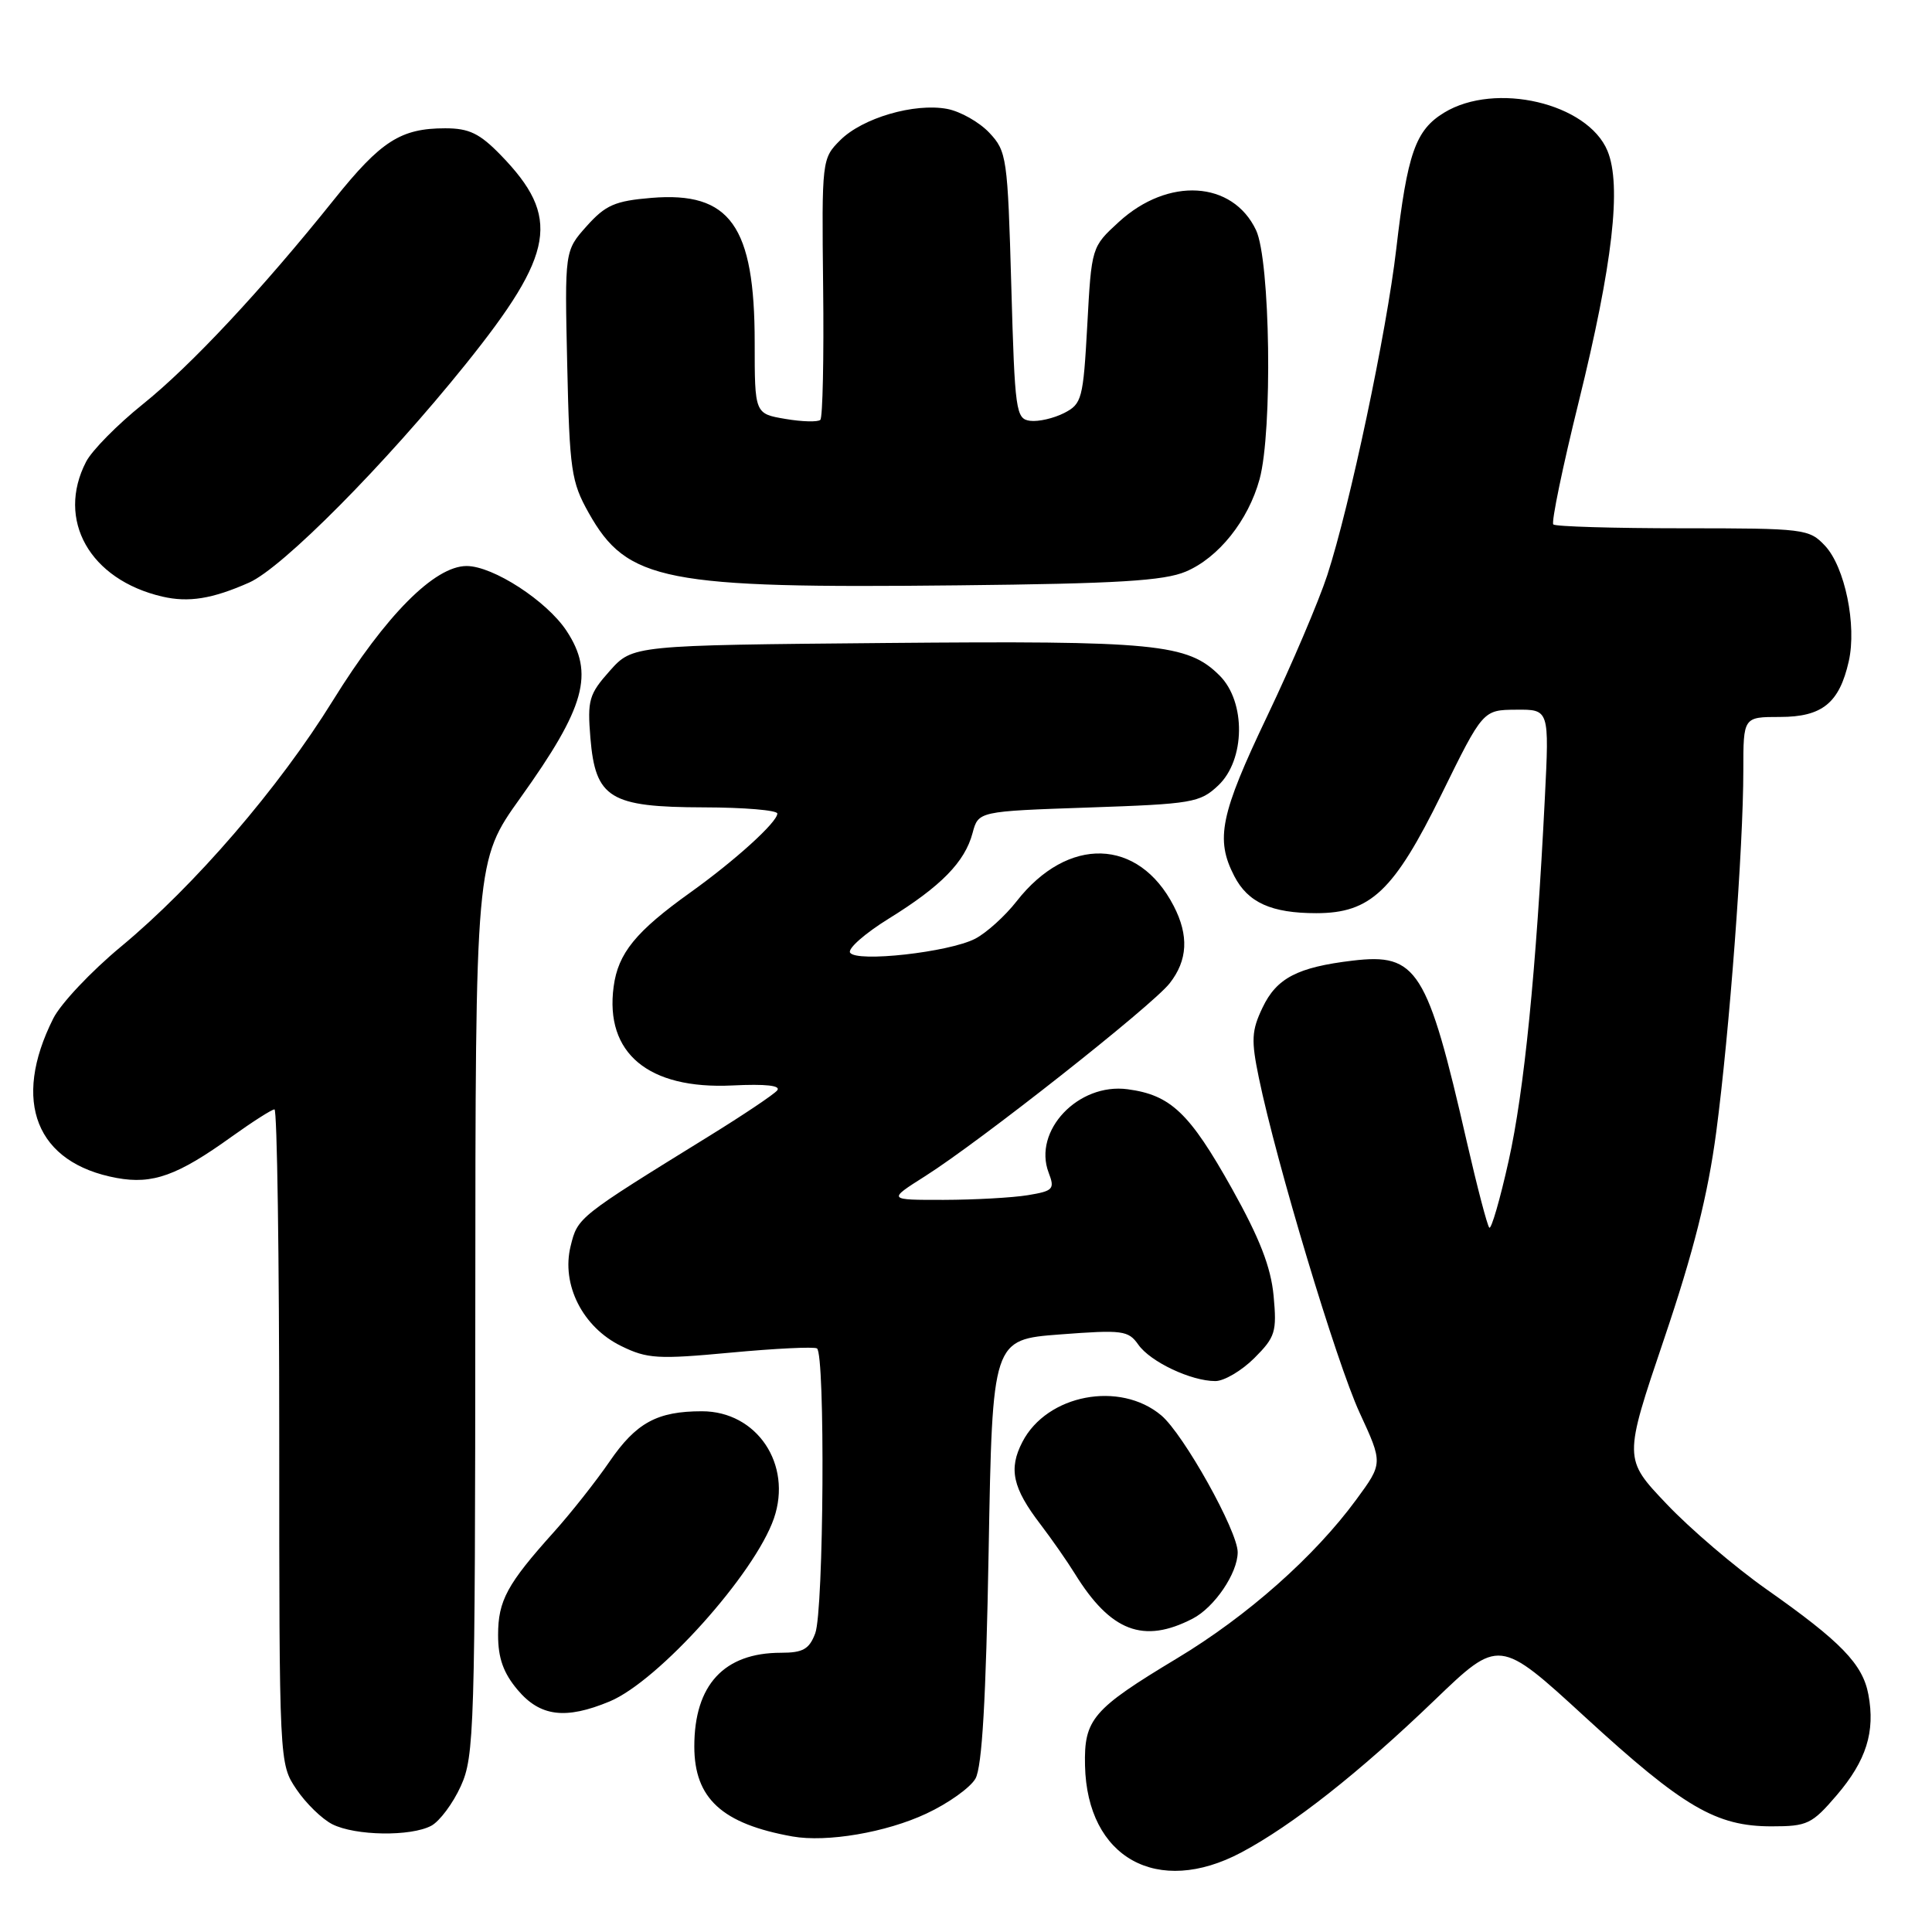 <?xml version="1.0" encoding="UTF-8" standalone="no"?>
<!DOCTYPE svg PUBLIC "-//W3C//DTD SVG 1.1//EN" "http://www.w3.org/Graphics/SVG/1.1/DTD/svg11.dtd" >
<svg xmlns="http://www.w3.org/2000/svg" xmlns:xlink="http://www.w3.org/1999/xlink" version="1.1" viewBox="0 0 256 256">
 <g >
 <path fill="currentColor"
d=" M 164.48 245.46 C 171.23 241.87 180.11 234.88 190.07 225.30 C 198.64 217.06 198.64 217.06 210.07 227.55 C 223.07 239.47 227.39 242.00 234.74 242.00 C 239.48 242.00 240.09 241.71 243.37 237.88 C 247.29 233.30 248.50 229.47 247.57 224.53 C 246.82 220.50 243.94 217.53 234.07 210.59 C 229.91 207.66 223.94 202.57 220.82 199.27 C 215.13 193.29 215.13 193.29 220.51 177.39 C 224.41 165.86 226.30 158.34 227.41 150.00 C 229.17 136.68 231.00 112.28 231.00 102.06 C 231.00 95.00 231.00 95.00 235.85 95.00 C 241.45 95.00 243.72 93.16 244.97 87.63 C 246.05 82.85 244.46 75.12 241.82 72.31 C 239.72 70.08 239.10 70.00 222.99 70.00 C 213.83 70.00 206.10 69.77 205.82 69.49 C 205.54 69.20 207.05 61.89 209.19 53.24 C 213.70 34.96 214.89 24.56 213.00 19.99 C 210.37 13.66 198.13 10.79 191.35 14.93 C 187.56 17.24 186.48 20.32 185.01 33.00 C 183.74 43.95 178.86 67.04 175.87 76.22 C 174.74 79.67 171.16 88.08 167.91 94.89 C 161.69 107.93 161.02 111.20 163.55 116.09 C 165.36 119.60 168.47 121.00 174.42 121.00 C 181.61 121.00 184.71 118.06 191.00 105.26 C 196.50 94.07 196.50 94.07 200.90 94.04 C 205.29 94.00 205.29 94.00 204.70 105.75 C 203.55 128.70 201.96 144.62 199.90 153.83 C 198.76 158.96 197.60 162.94 197.34 162.67 C 197.07 162.40 195.74 157.30 194.37 151.34 C 189.13 128.41 187.78 126.27 179.22 127.29 C 171.93 128.16 169.16 129.60 167.30 133.50 C 165.83 136.57 165.77 137.82 166.81 142.84 C 169.13 154.07 177.09 180.54 180.15 187.18 C 183.25 193.89 183.25 193.89 179.71 198.71 C 174.17 206.26 165.26 214.15 155.96 219.74 C 144.77 226.48 143.63 227.80 143.77 233.95 C 144.05 246.18 153.37 251.36 164.48 245.46 Z  M 122.75 240.31 C 125.65 238.96 128.57 236.87 129.25 235.68 C 130.13 234.15 130.65 225.19 131.00 205.50 C 131.50 177.50 131.50 177.50 140.45 176.82 C 148.75 176.19 149.51 176.29 150.83 178.17 C 152.43 180.45 157.82 183.00 161.04 183.00 C 162.20 183.00 164.52 181.63 166.20 179.96 C 168.99 177.17 169.20 176.48 168.76 171.71 C 168.40 167.89 166.92 164.09 163.24 157.50 C 157.62 147.46 155.13 145.09 149.41 144.33 C 142.88 143.46 136.84 149.83 138.95 155.38 C 139.79 157.57 139.57 157.81 136.18 158.37 C 134.16 158.70 129.15 158.98 125.05 158.99 C 117.61 159.00 117.61 159.00 122.55 155.87 C 129.79 151.30 152.63 133.29 154.98 130.30 C 157.38 127.25 157.55 123.96 155.52 120.04 C 150.86 111.02 141.50 110.74 134.71 119.42 C 133.18 121.38 130.70 123.62 129.21 124.39 C 125.74 126.18 113.46 127.55 112.64 126.23 C 112.31 125.70 114.62 123.67 117.77 121.72 C 124.69 117.44 127.85 114.22 128.87 110.38 C 129.64 107.50 129.64 107.50 144.24 107.00 C 157.98 106.53 159.00 106.36 161.42 104.08 C 165.01 100.70 165.11 93.02 161.61 89.52 C 157.38 85.29 153.17 84.88 117.37 85.20 C 83.83 85.50 83.83 85.50 80.80 88.89 C 78.04 91.99 77.82 92.76 78.23 97.77 C 78.90 105.78 80.80 106.95 93.25 106.98 C 98.61 106.99 103.00 107.36 103.00 107.80 C 103.00 108.94 97.41 114.01 91.50 118.24 C 84.24 123.43 81.90 126.30 81.31 130.74 C 80.13 139.55 85.90 144.36 97.02 143.83 C 101.50 143.61 103.54 143.84 102.97 144.50 C 102.50 145.05 98.47 147.75 94.02 150.50 C 76.54 161.30 76.55 161.29 75.61 165.12 C 74.35 170.22 77.21 175.87 82.32 178.36 C 85.76 180.05 87.18 180.13 96.82 179.23 C 102.69 178.68 107.84 178.43 108.25 178.67 C 109.36 179.33 109.16 213.45 108.02 216.43 C 107.23 218.53 106.39 219.00 103.48 219.00 C 95.94 219.00 92.00 223.26 92.00 231.41 C 92.00 238.30 95.67 241.67 105.00 243.34 C 109.56 244.15 117.43 242.81 122.75 240.31 Z  M 57.15 241.92 C 58.26 241.32 60.02 238.96 61.06 236.67 C 62.85 232.73 62.96 229.22 62.98 173.27 C 63.00 114.05 63.00 114.05 68.94 105.74 C 77.57 93.68 78.79 89.24 75.07 83.59 C 72.45 79.62 65.33 75.00 61.83 75.00 C 57.59 75.00 51.12 81.51 44.10 92.84 C 36.93 104.42 25.82 117.32 16.01 125.45 C 12.07 128.72 8.04 132.99 7.06 134.95 C 1.52 145.96 4.78 154.13 15.48 156.09 C 20.23 156.96 23.53 155.77 30.69 150.62 C 33.47 148.63 36.02 147.00 36.37 147.00 C 36.72 147.00 37.00 166.51 37.00 190.35 C 37.00 233.70 37.00 233.70 39.28 237.09 C 40.53 238.95 42.67 241.03 44.03 241.72 C 47.08 243.26 54.43 243.37 57.15 241.92 Z  M 80.78 225.45 C 87.26 222.75 100.02 208.52 102.55 201.19 C 105.01 194.02 100.29 187.00 93.01 187.00 C 87.07 187.00 84.29 188.52 80.75 193.69 C 78.96 196.30 75.66 200.47 73.42 202.97 C 67.19 209.90 66.00 212.09 66.00 216.65 C 66.00 219.71 66.70 221.68 68.59 223.92 C 71.57 227.46 74.94 227.88 80.78 225.45 Z  M 158.03 214.48 C 160.92 212.99 164.00 208.45 164.00 205.68 C 164.00 202.87 156.84 190.05 153.88 187.55 C 148.39 182.93 138.72 184.77 135.47 191.07 C 133.62 194.64 134.17 197.16 137.88 202.00 C 139.35 203.93 141.39 206.85 142.41 208.50 C 147.16 216.19 151.51 217.85 158.03 214.48 Z  M 33.00 77.20 C 37.43 75.25 51.05 61.51 61.71 48.25 C 73.54 33.52 74.34 28.78 66.35 20.55 C 63.56 17.68 62.16 17.00 59.00 17.00 C 53.10 17.00 50.48 18.68 44.28 26.42 C 34.68 38.41 25.27 48.47 18.90 53.58 C 15.55 56.27 12.18 59.69 11.41 61.18 C 7.42 68.89 11.89 76.81 21.50 79.05 C 24.99 79.86 28.12 79.36 33.00 77.20 Z  M 157.12 75.74 C 161.46 73.91 165.40 68.97 166.90 63.50 C 168.64 57.13 168.32 34.47 166.43 30.49 C 163.32 23.94 154.77 23.43 148.24 29.42 C 144.64 32.72 144.63 32.74 144.07 43.09 C 143.53 52.87 143.36 53.52 141.00 54.73 C 139.62 55.43 137.60 55.90 136.50 55.76 C 134.61 55.51 134.47 54.56 134.00 37.83 C 133.52 20.86 133.40 20.05 131.09 17.59 C 129.76 16.18 127.25 14.76 125.50 14.43 C 121.15 13.62 114.28 15.63 111.33 18.58 C 108.91 21.00 108.88 21.21 109.07 38.05 C 109.18 47.41 109.01 55.32 108.70 55.63 C 108.39 55.94 106.30 55.89 104.07 55.51 C 100.00 54.82 100.00 54.82 100.00 45.38 C 100.00 29.91 96.75 25.36 86.32 26.22 C 81.49 26.62 80.24 27.17 77.74 29.96 C 74.82 33.23 74.82 33.23 75.16 48.36 C 75.47 62.32 75.70 63.85 78.00 67.95 C 83.10 77.03 87.97 77.99 127.00 77.56 C 148.08 77.34 154.24 76.96 157.12 75.74 Z "/>
</g>
</svg>